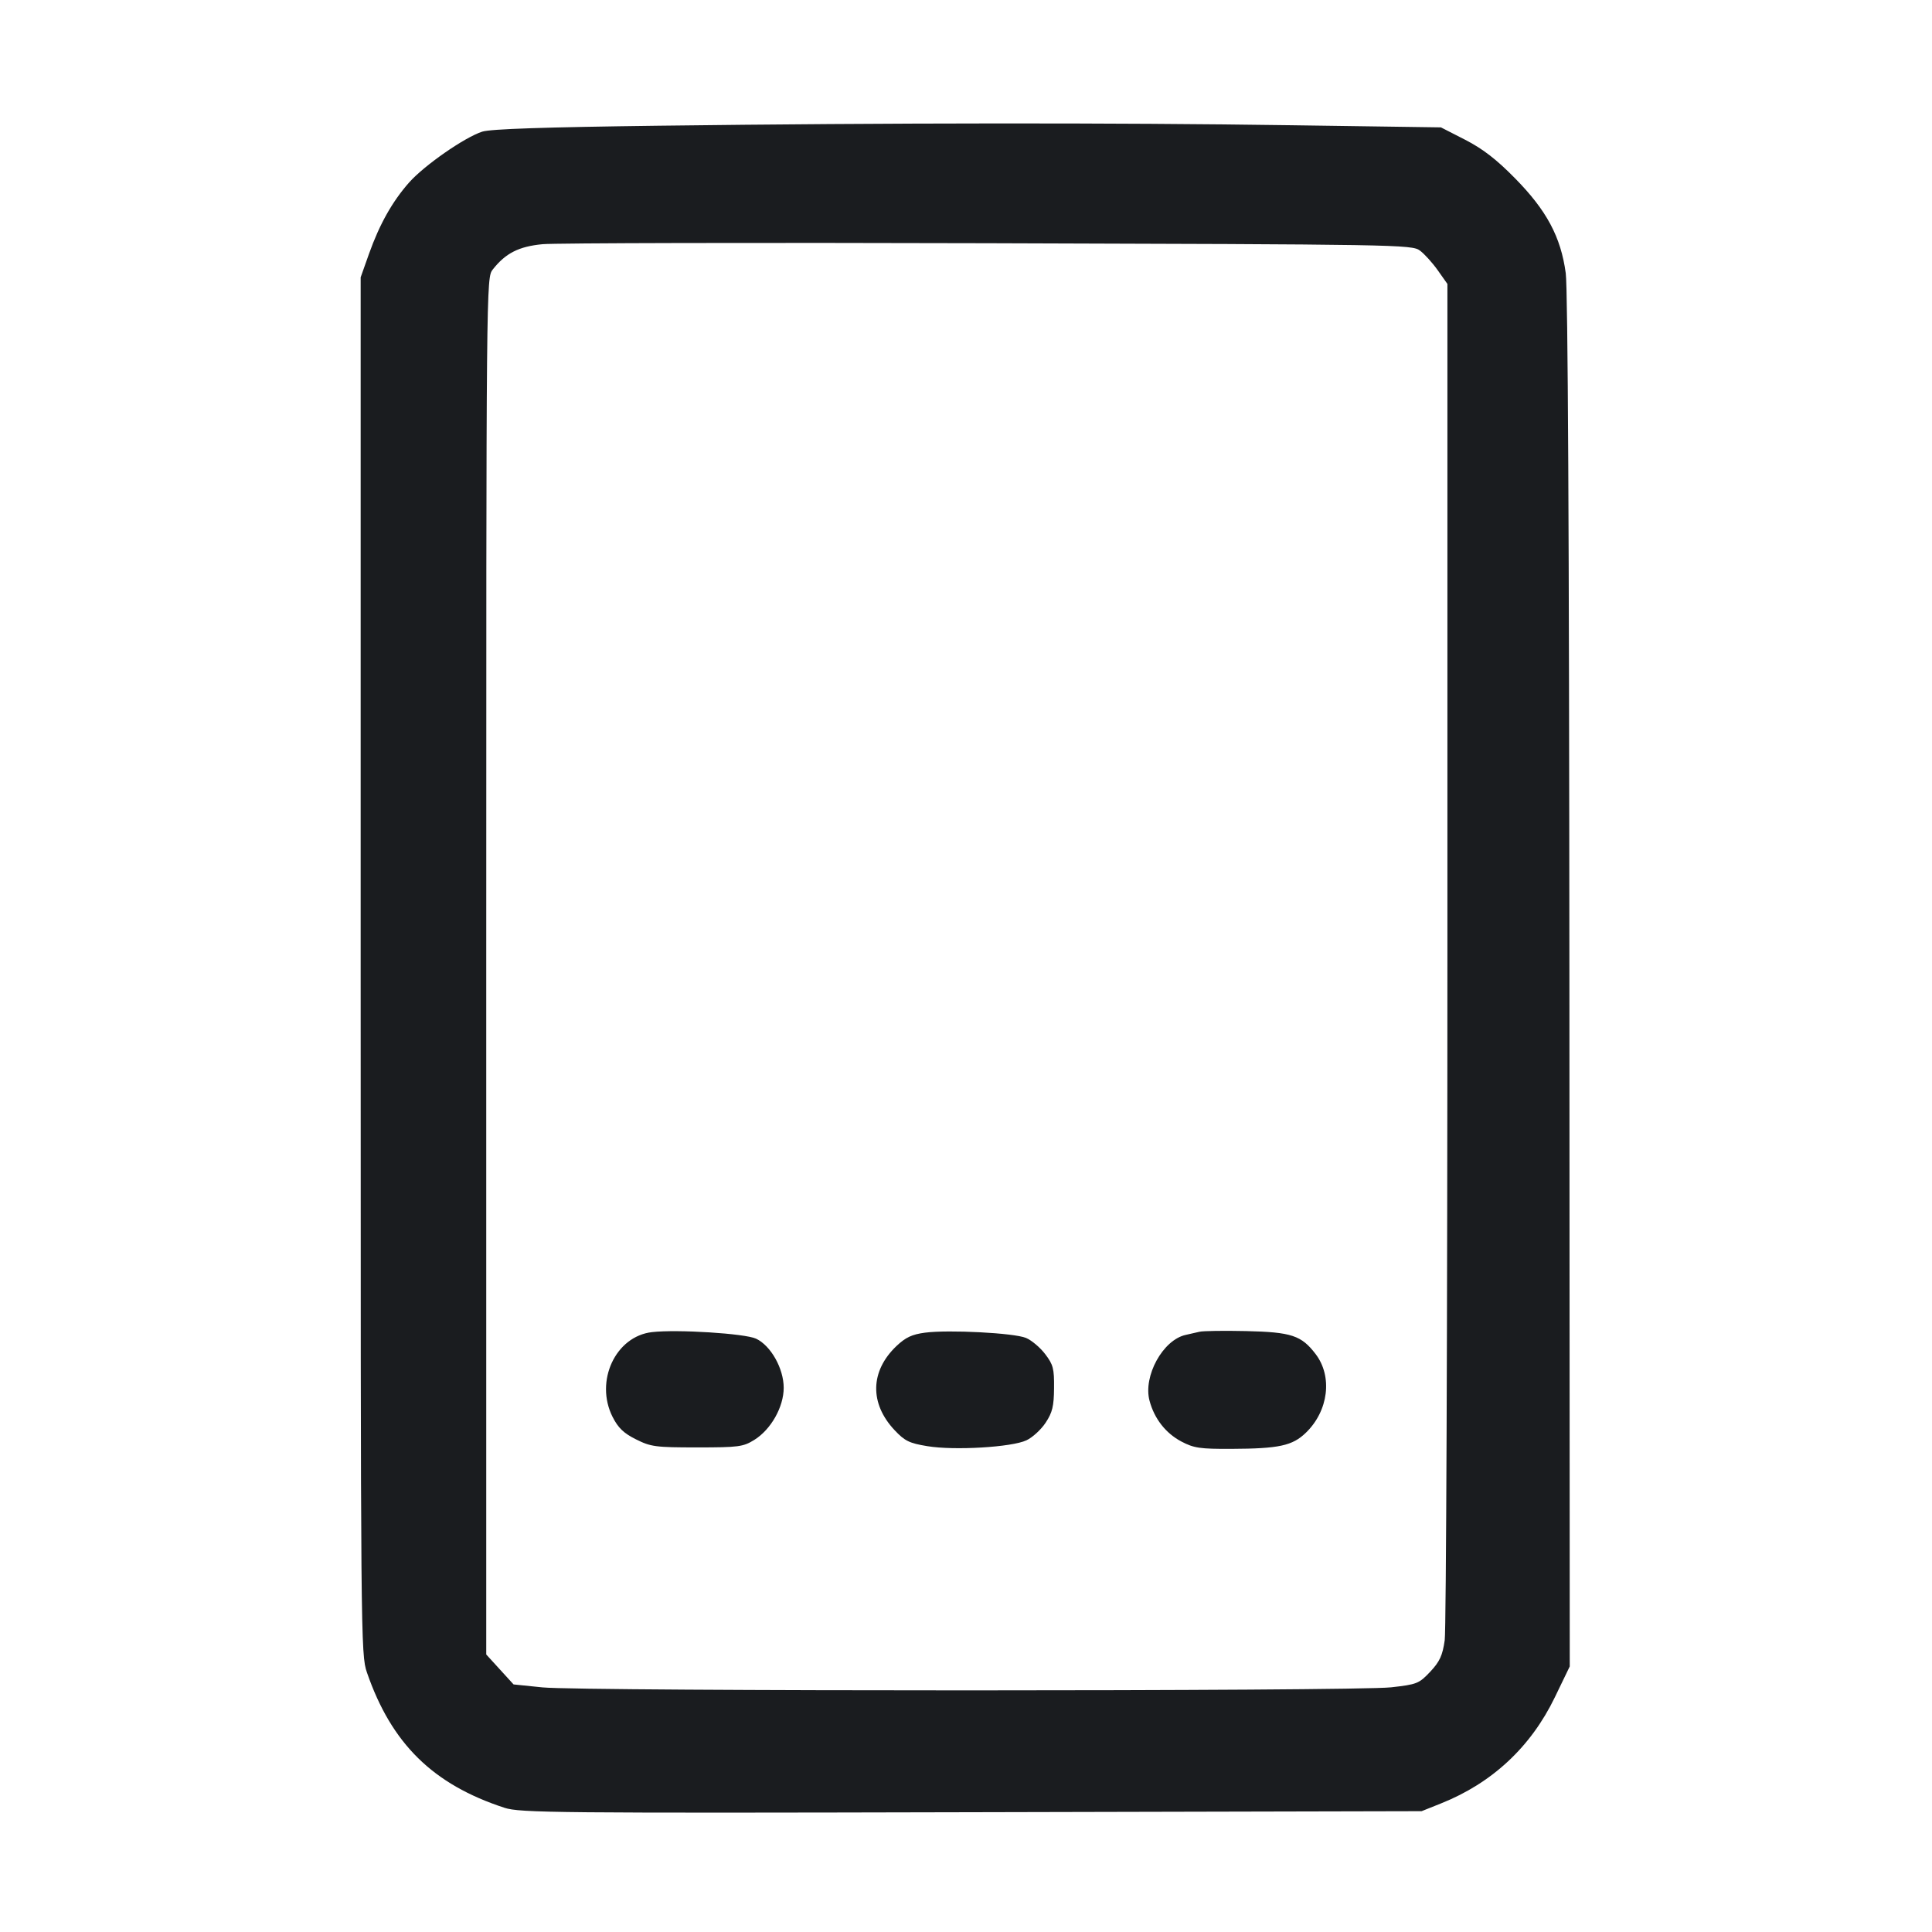 <svg width="28" height="28" viewBox="0 0 28 28" fill="none" xmlns="http://www.w3.org/2000/svg"><path d="M9.543 1.822 C 7.894 1.843,7.110 1.869,6.989 1.908 C 6.733 1.990,6.146 2.399,5.928 2.646 C 5.684 2.923,5.501 3.249,5.348 3.678 L 5.227 4.019 5.227 13.995 C 5.227 23.794,5.228 23.977,5.318 24.239 C 5.674 25.271,6.275 25.862,7.312 26.200 C 7.535 26.273,8.060 26.278,14.078 26.264 L 20.603 26.249 20.883 26.137 C 21.625 25.841,22.186 25.318,22.534 24.598 L 22.750 24.151 22.745 14.234 C 22.741 7.722,22.723 4.194,22.692 3.959 C 22.621 3.434,22.415 3.049,21.957 2.584 C 21.686 2.308,21.488 2.156,21.233 2.025 L 20.883 1.846 18.713 1.815 C 16.174 1.778,12.881 1.780,9.543 1.822 M20.578 3.631 C 20.643 3.679,20.760 3.808,20.837 3.917 L 20.977 4.115 20.977 13.806 C 20.977 19.136,20.959 23.620,20.938 23.771 C 20.906 23.994,20.866 24.080,20.728 24.228 C 20.565 24.400,20.537 24.412,20.160 24.454 C 19.646 24.513,8.428 24.513,7.863 24.455 L 7.443 24.412 7.245 24.195 L 7.047 23.978 7.047 14.002 C 7.047 4.026,7.047 4.026,7.142 3.905 C 7.328 3.669,7.519 3.572,7.863 3.539 C 8.043 3.522,10.950 3.515,14.324 3.525 C 20.253 3.542,20.463 3.545,20.578 3.631 M9.450 19.306 C 8.920 19.366,8.617 20.017,8.878 20.535 C 8.959 20.694,9.038 20.771,9.217 20.860 C 9.432 20.968,9.500 20.977,10.103 20.977 C 10.707 20.977,10.770 20.968,10.932 20.868 C 11.174 20.717,11.358 20.391,11.358 20.113 C 11.358 19.833,11.171 19.501,10.957 19.401 C 10.797 19.326,9.813 19.264,9.450 19.306 M13.406 19.314 C 13.217 19.339,13.125 19.382,12.992 19.508 C 12.611 19.871,12.600 20.339,12.965 20.727 C 13.113 20.884,13.178 20.916,13.440 20.959 C 13.832 21.024,14.665 20.974,14.876 20.874 C 14.964 20.833,15.089 20.718,15.154 20.619 C 15.252 20.471,15.274 20.380,15.276 20.118 C 15.279 19.835,15.264 19.777,15.147 19.624 C 15.074 19.528,14.949 19.423,14.869 19.390 C 14.695 19.318,13.749 19.269,13.406 19.314 M17.383 19.301 C 17.332 19.313,17.243 19.334,17.186 19.346 C 16.855 19.416,16.564 19.944,16.660 20.301 C 16.730 20.562,16.894 20.771,17.122 20.892 C 17.303 20.987,17.392 21.000,17.846 20.998 C 18.537 20.995,18.731 20.953,18.926 20.764 C 19.254 20.447,19.315 19.949,19.067 19.624 C 18.861 19.354,18.717 19.306,18.060 19.291 C 17.739 19.284,17.435 19.288,17.383 19.301 " fill="#1A1C1F" stroke="none" fill-rule="evenodd"></path></svg>